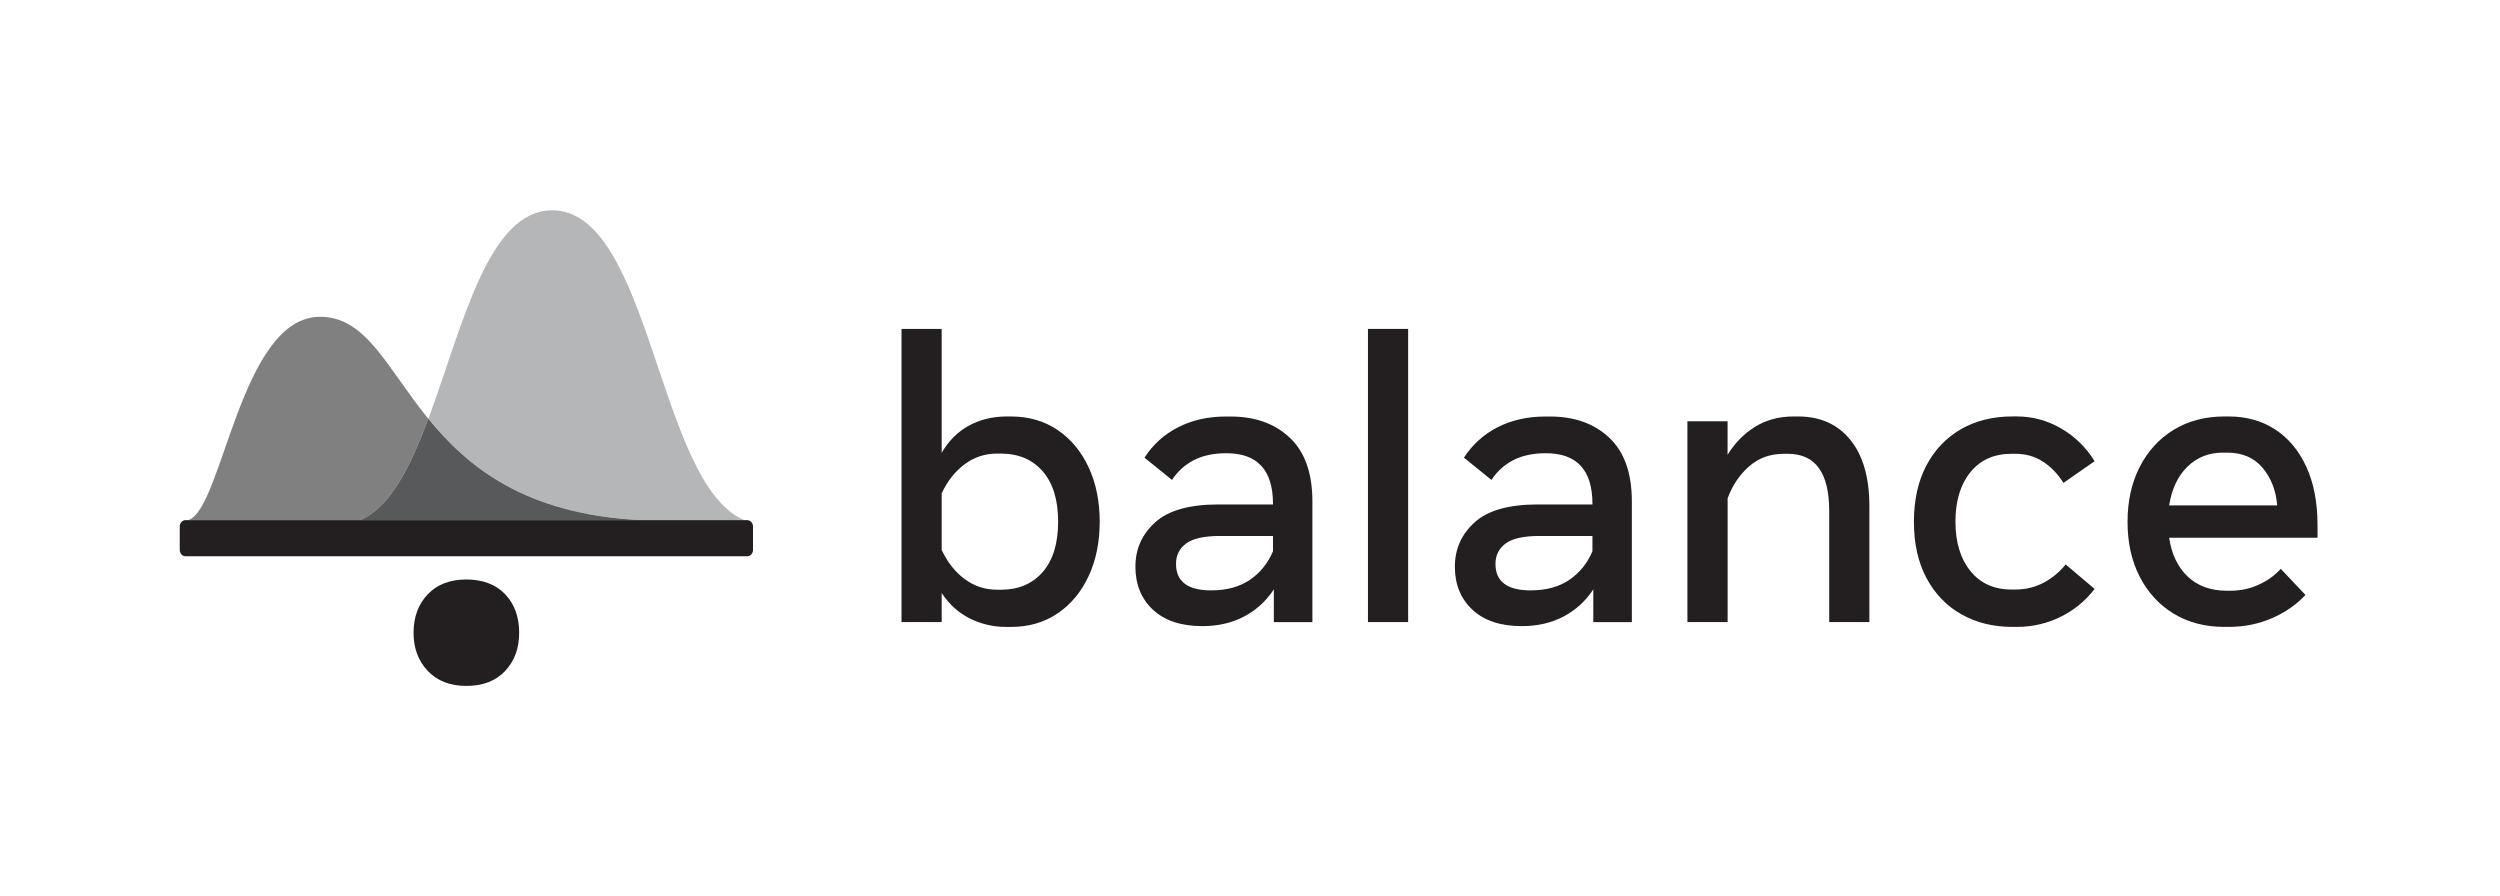 <?xml version="1.0" encoding="UTF-8"?><svg id="LOGOS" xmlns="http://www.w3.org/2000/svg" viewBox="0 0 711.28 255"><defs><style>.cls-1{fill:#b4b6b8;}.cls-2{fill:#231f20;}.cls-3{fill:gray;}.cls-4{fill:#58595b;}</style></defs><g><path class="cls-2" d="M256.49,176.99V93.58h11.43v35.25c1.98-3.43,4.57-6.01,7.77-7.74,3.2-1.73,6.76-2.6,10.68-2.6h1.26c5.06,0,9.49,1.29,13.28,3.86,3.79,2.57,6.73,6.11,8.83,10.63,2.09,4.51,3.14,9.67,3.14,15.45,0,5.79-1.05,10.94-3.14,15.45-2.1,4.51-5.04,8.06-8.83,10.63-3.79,2.57-8.22,3.86-13.28,3.86h-1.26c-3.77,0-7.27-.81-10.48-2.43-3.22-1.62-5.88-4.03-7.97-7.23v8.28h-11.43Zm27.14-9.2h1.14c4.99,0,8.95-1.68,11.88-5.03,2.93-3.35,4.4-8.13,4.4-14.34s-1.47-10.99-4.4-14.34c-2.93-3.35-6.89-5.03-11.88-5.03h-1.14c-3.39,0-6.45,1.01-9.17,3.03-2.72,2.02-4.9,4.78-6.54,8.28v16.11c1.64,3.5,3.82,6.27,6.54,8.28,2.72,2.02,5.78,3.03,9.17,3.03Z"/><path class="cls-2" d="M342.07,178.14c-6.02,0-10.69-1.55-14.03-4.66-3.33-3.1-5-7.19-5-12.25s1.88-9.24,5.63-12.63c3.75-3.39,9.74-5.08,17.97-5.08h15.54v-.17c0-9.6-4.42-14.4-13.25-14.4-3.7,0-6.81,.67-9.34,2-2.53,1.33-4.58,3.2-6.14,5.6l-7.83-6.34c2.44-3.77,5.65-6.66,9.63-8.68,3.98-2.02,8.5-3.03,13.57-3.03h1.26c7.01,0,12.64,2.02,16.91,6.06,4.27,4.04,6.4,10.07,6.4,18.11v34.33h-10.97v-9.31c-2.21,3.35-5.05,5.93-8.51,7.74s-7.41,2.71-11.83,2.71Zm2.51-10.17c4.42,0,8.09-1,11.03-3,2.93-2,5.12-4.71,6.57-8.14v-4.34h-15.08c-4.49,0-7.7,.71-9.63,2.14-1.92,1.43-2.88,3.36-2.88,5.8,0,5.03,3.33,7.54,10,7.54Z"/><path class="cls-2" d="M389.2,176.99V93.58h11.43v83.41h-11.43Z"/><path class="cls-2" d="M432.96,178.14c-6.02,0-10.69-1.55-14.03-4.66-3.33-3.1-5-7.19-5-12.25,0-5.03,1.88-9.24,5.63-12.63,3.75-3.39,9.74-5.08,17.97-5.08h15.54v-.17c0-9.6-4.42-14.4-13.25-14.4-3.7,0-6.81,.67-9.34,2-2.53,1.33-4.58,3.2-6.14,5.6l-7.83-6.34c2.44-3.77,5.65-6.66,9.63-8.68,3.98-2.02,8.5-3.03,13.57-3.03h1.26c7.01,0,12.64,2.02,16.91,6.06,4.27,4.04,6.4,10.07,6.4,18.11v34.33h-10.97v-9.31c-2.21,3.35-5.05,5.93-8.51,7.74-3.47,1.81-7.41,2.71-11.83,2.71Zm2.51-10.17c4.42,0,8.09-1,11.03-3,2.93-2,5.12-4.71,6.57-8.14v-4.34h-15.08c-4.49,0-7.7,.71-9.63,2.14-1.92,1.43-2.88,3.36-2.88,5.8,0,5.03,3.33,7.54,10,7.54Z"/><path class="cls-2" d="M480.09,176.99v-57.13h11.43v9.54c2.09-3.39,4.71-6.06,7.86-8,3.14-1.94,6.79-2.91,10.94-2.91h1.26c6.32,0,11.28,2.23,14.88,6.68,3.6,4.46,5.4,10.72,5.4,18.8v33.02h-11.43v-31.65c0-10.82-3.92-16.23-11.77-16.23h-1.14c-3.88,0-7.19,1.2-9.91,3.6-2.72,2.4-4.75,5.43-6.08,9.08v35.19h-11.43Z"/><path class="cls-2" d="M572.58,178.36c-5.48,0-10.34-1.2-14.57-3.6-4.23-2.4-7.53-5.84-9.91-10.31-2.38-4.47-3.57-9.8-3.57-15.97s1.18-11.55,3.54-16.03c2.36-4.47,5.65-7.92,9.85-10.34,4.21-2.42,9.09-3.63,14.65-3.63h1.26c4.42,0,8.6,1.13,12.54,3.4,3.94,2.27,7.13,5.38,9.57,9.34l-8.86,6.17c-1.64-2.59-3.6-4.62-5.88-6.08-2.29-1.47-4.88-2.2-7.77-2.2h-1.14c-4.95,0-8.85,1.74-11.68,5.23-2.84,3.48-4.26,8.18-4.26,14.08,0,5.87,1.42,10.55,4.26,14.05,2.84,3.5,6.73,5.26,11.68,5.26h1.14c2.89,0,5.56-.65,8-1.94,2.44-1.29,4.53-3.03,6.28-5.2l8.23,6.97c-2.55,3.35-5.76,5.99-9.63,7.91-3.87,1.92-8.03,2.89-12.48,2.89h-1.26Z"/><path class="cls-2" d="M632.86,178.36c-5.48,0-10.29-1.26-14.43-3.77-4.13-2.51-7.35-6.02-9.66-10.51-2.3-4.49-3.46-9.69-3.46-15.6s1.15-11.11,3.46-15.62c2.3-4.51,5.52-8.04,9.66-10.57,4.13-2.53,8.94-3.8,14.43-3.8h1.26c4.99,0,9.38,1.23,13.17,3.68,3.79,2.46,6.75,6,8.88,10.63,2.13,4.63,3.2,10.2,3.2,16.71v3.48h-42.22c.69,4.68,2.45,8.37,5.28,11.05,2.84,2.68,6.54,4.03,11.11,4.03h1.14c2.74,0,5.37-.56,7.88-1.69,2.51-1.12,4.63-2.64,6.34-4.54l7.03,7.43c-2.59,2.78-5.78,4.99-9.57,6.63-3.79,1.64-7.87,2.46-12.25,2.46h-1.26Zm-.34-49.59c-4.08,0-7.47,1.34-10.2,4.03-2.72,2.68-4.45,6.35-5.17,11h30.74c-.34-4.23-1.72-7.79-4.14-10.68-2.42-2.89-5.78-4.34-10.08-4.34h-1.14Z"/></g><g><g><path class="cls-3" d="M121.87,119.14c-5.08,13.65-10.85,25.24-19.35,28.81-.03,.01-.07,.03-.09,.04H53.56c9.86-3.22,14.77-57.86,37.51-57.86,13.2,0,18.96,14.5,30.79,29.01Z"/><path class="cls-1" d="M211.81,147.99h-29.33c-33.04-1.57-49.5-15.21-60.61-28.85,.17-.43,.32-.85,.48-1.28,9.43-25.72,16.65-58.02,34.76-58.02,28.1,0,29.97,77.77,54.59,88.11h.01s.07,.03,.11,.04Z"/><path class="cls-4" d="M182.48,147.99H102.42s.07-.03,.09-.04c8.5-3.57,14.27-15.16,19.35-28.81,11.11,13.64,27.57,27.28,60.61,28.85Z"/></g><path class="cls-2" d="M214.24,149.81v6.63c0,1-.72,1.82-1.61,1.82H52.75c-.89,0-1.61-.81-1.61-1.82v-6.63c0-1,.72-1.82,1.61-1.82H212.62c.56,0,1.06,.32,1.35,.82,.05,.09,.1,.18,.14,.28,.08,.22,.13,.46,.13,.72Z"/><path class="cls-2" d="M132.69,195.15c-4.63,0-8.29-1.42-10.99-4.27-2.7-2.85-4.04-6.47-4.04-10.87s1.35-8.12,4.04-10.93c2.69-2.81,6.36-4.21,10.99-4.21s8.39,1.41,11.04,4.21c2.66,2.81,3.98,6.45,3.98,10.93s-1.33,8.03-3.98,10.87c-2.66,2.85-6.34,4.27-11.04,4.27Z"/></g></svg>